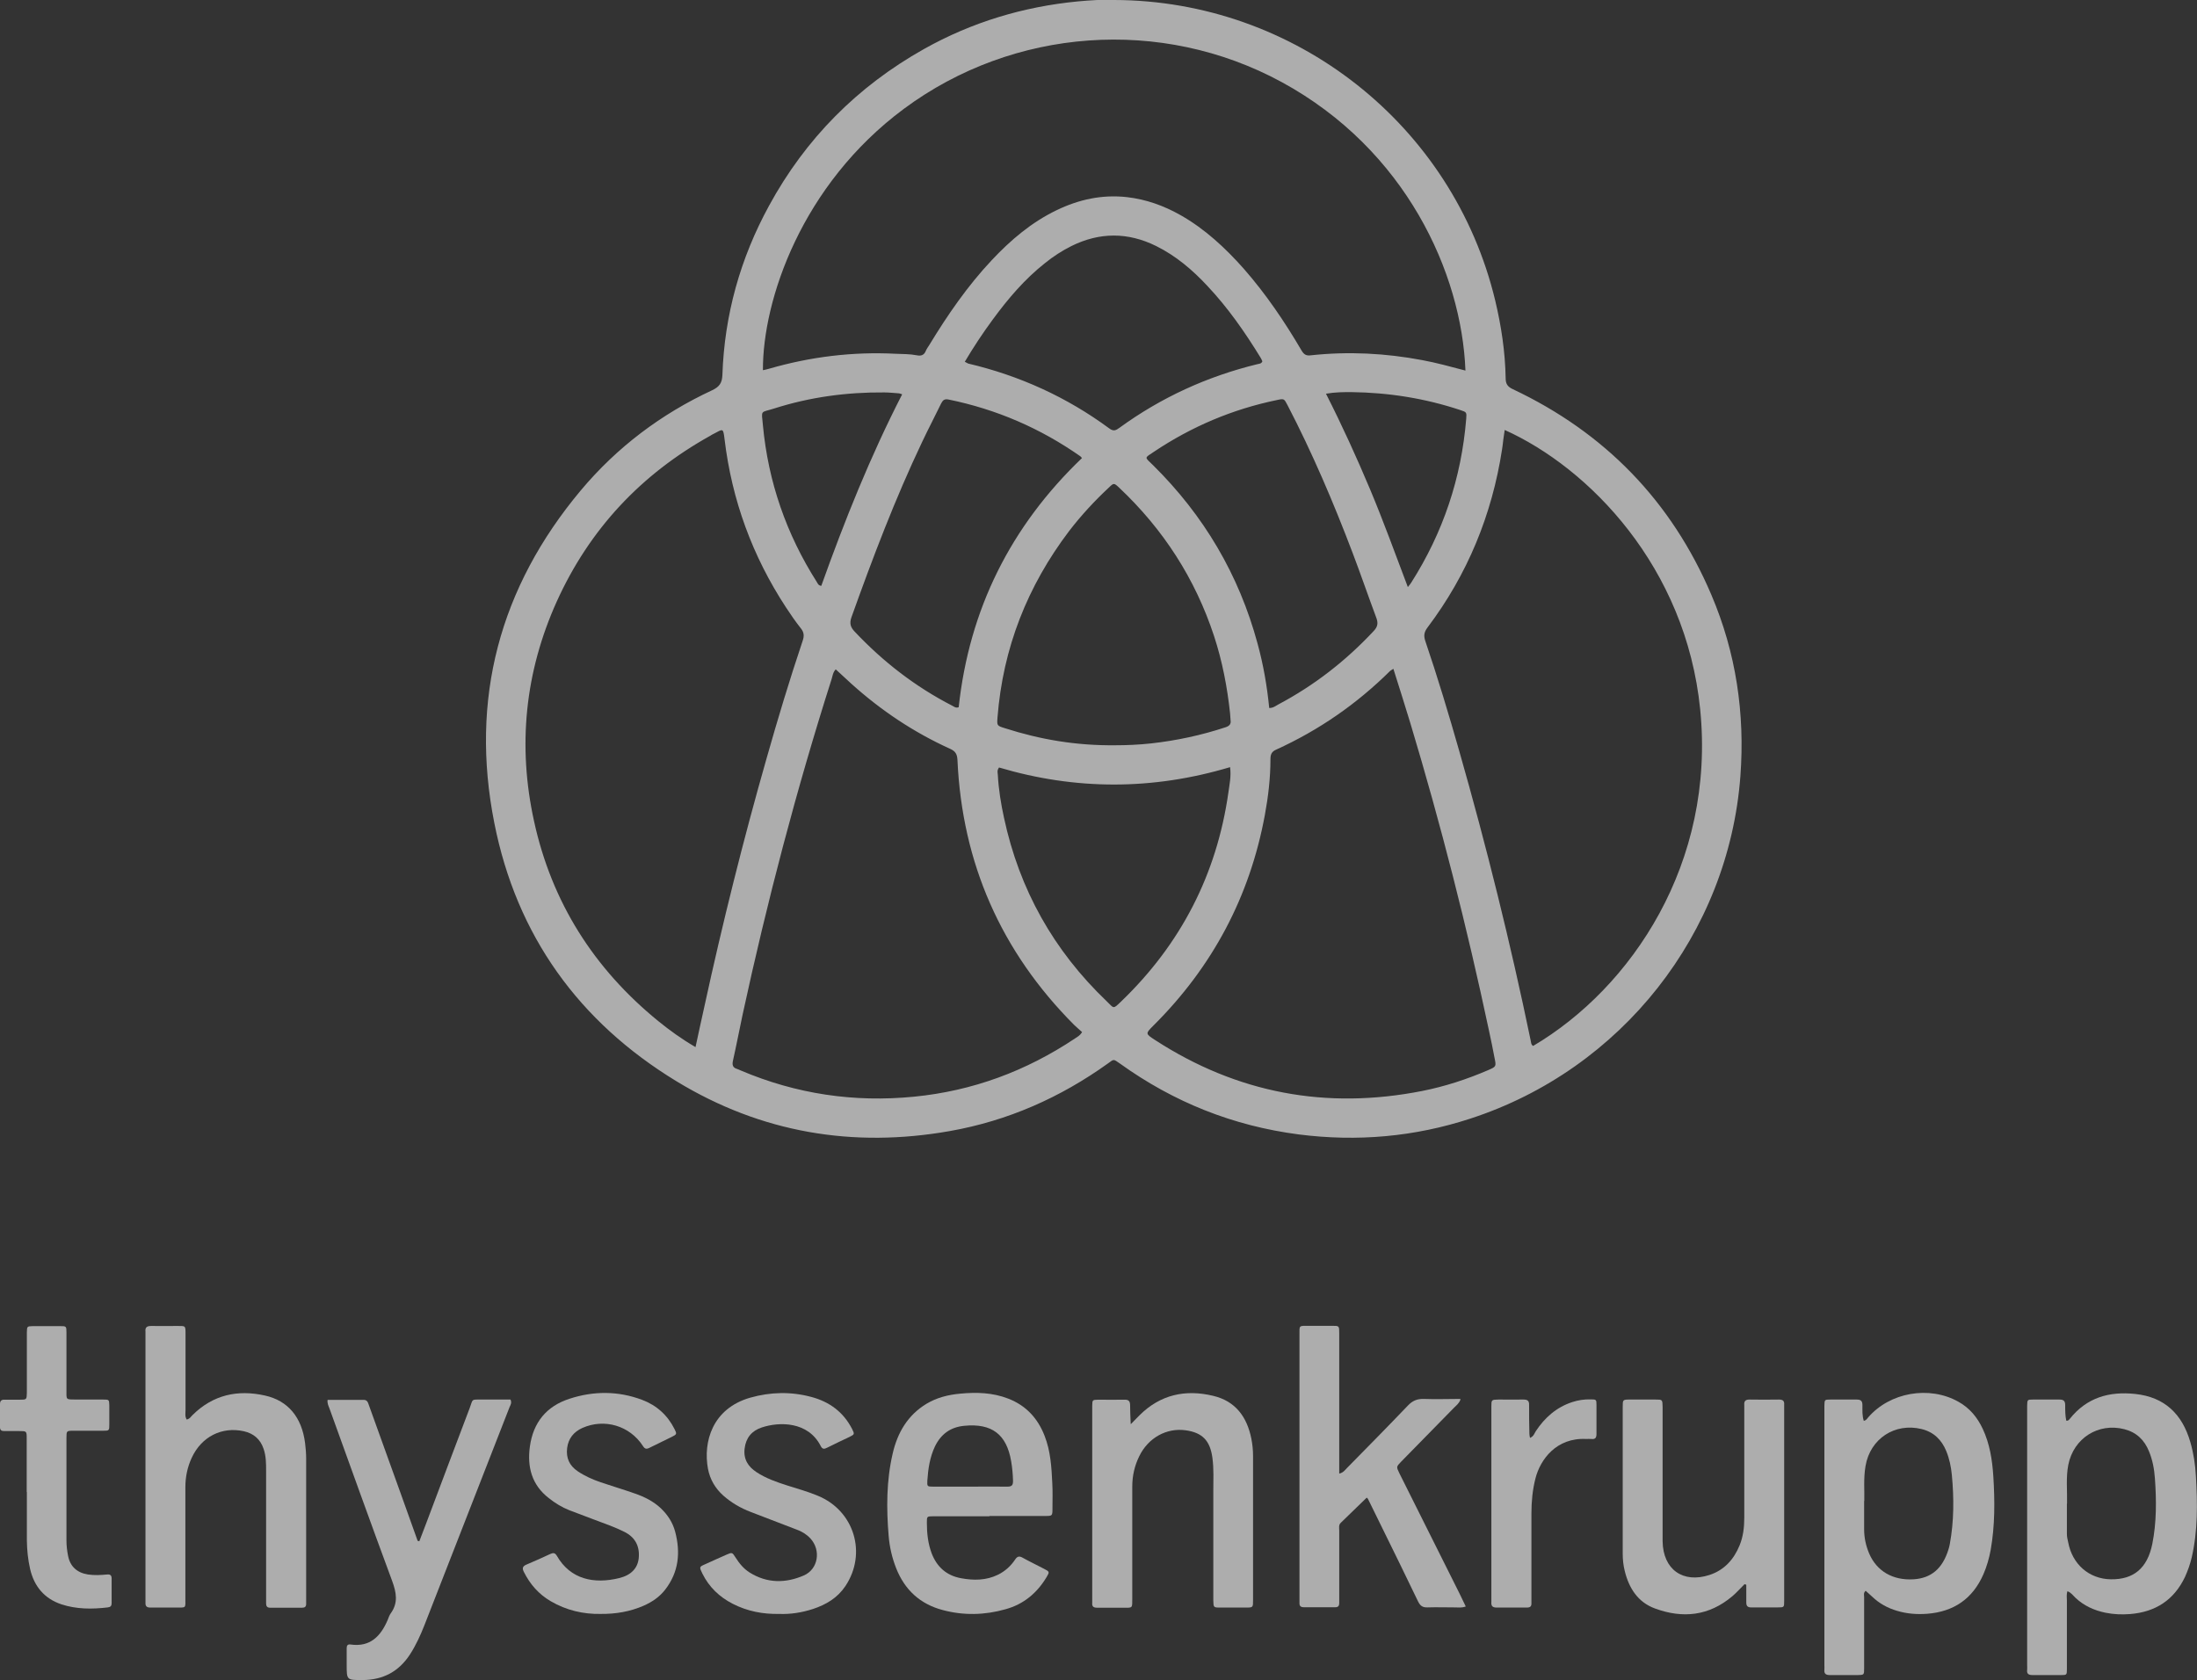 <?xml version="1.0" encoding="UTF-8"?>
<svg id="_Слой_2" data-name="Слой 2" xmlns="http://www.w3.org/2000/svg" viewBox="0 0 141.51 108.23">
  <rect x="0" y="0" width="141.51" height="108.23" fill="#333333" stroke="none"/>
  <defs>
    <style>
      .cls-1 {
        fill: #fff;
        stroke-width: 0px;
      }

      .cls-2 {
        opacity: .6;
      }
    </style>
  </defs>
  <g id="_Слой_1-2" data-name="Слой 1">
    <g class="cls-2">
      <path class="cls-1" d="m71.75,0c11.66.02,21.85,8.05,24.56,19.37.39,1.64.64,3.3.67,4.99,0,.37.12.55.46.71,5.93,2.8,10.22,7.21,12.79,13.25,1.59,3.73,2.17,7.64,1.87,11.68-.76,10.12-7.65,18.89-17.39,22.06-3.61,1.18-7.3,1.5-11.06,1.02-4.23-.55-8.06-2.08-11.52-4.57-.45-.32-.38-.27-.77,0-3.07,2.2-6.44,3.69-10.16,4.35-6.26,1.11-12.18.11-17.62-3.2-6.3-3.83-10.31-9.4-11.74-16.64-1.58-7.98.33-15.17,5.57-21.43,2.33-2.78,5.17-4.92,8.46-6.45.46-.22.64-.46.66-.98.13-3.87,1.15-7.51,3-10.9,2.35-4.32,5.69-7.69,9.98-10.1,3.08-1.73,6.4-2.73,9.92-3.07.77-.07,1.55-.12,2.33-.11Zm22.64,23.87c-.24-6.28-3.84-14.24-11.85-18.59-7.74-4.2-17.27-3.5-24.32,1.73-6.59,4.89-9.1,12.32-9.08,16.84.14-.03.28-.06.41-.1,2.66-.77,5.37-1.1,8.13-.96.46.02.92.01,1.38.1.25.05.45,0,.56-.26.06-.15.16-.28.24-.41,1.18-1.94,2.46-3.8,4.02-5.46,1.22-1.3,2.56-2.44,4.18-3.22,1.43-.69,2.93-1.02,4.53-.84,1.23.14,2.37.55,3.45,1.16,1.57.89,2.88,2.11,4.07,3.45,1.43,1.63,2.64,3.42,3.73,5.28.15.25.3.34.59.3,2.41-.26,4.8-.14,7.18.31.92.17,1.82.42,2.77.67Zm2.53,3.82c-.03.23-.06.43-.09.62-.03.21-.04.42-.08.63-.65,4.23-2.23,8.07-4.8,11.48-.22.29-.26.52-.15.86.8,2.35,1.51,4.72,2.19,7.1,1.76,6.16,3.3,12.37,4.6,18.64.03.13.02.28.16.36,6.35-3.75,11.75-11.79,10.76-21.68-.92-9.19-7.17-15.57-12.61-18.01Zm-52.12,39.76c.2-.92.38-1.77.57-2.61,1.17-5.38,2.5-10.71,4.01-16,.72-2.54,1.48-5.06,2.32-7.56.11-.32.09-.55-.13-.82-.34-.43-.65-.88-.95-1.34-2.16-3.3-3.48-6.91-3.95-10.82-.09-.74-.09-.68-.69-.36-.08.04-.16.08-.23.13-4.46,2.48-7.78,6.02-9.89,10.68-2.05,4.55-2.53,9.3-1.46,14.16,1.14,5.22,3.86,9.5,8,12.87.74.6,1.51,1.16,2.41,1.68Zm24.9-.96c-.18-.17-.36-.31-.52-.47-4.7-4.72-7.21-10.42-7.51-17.07-.02-.38-.14-.56-.47-.71-2.34-1.06-4.45-2.47-6.36-4.19-.34-.31-.67-.62-1.01-.93-.18.19-.2.41-.26.61-2.27,7.12-4.16,14.34-5.74,21.64-.21.99-.4,1.98-.62,2.96-.06.26-.02.45.26.53.08.02.16.07.24.1,3.58,1.52,7.3,2.07,11.16,1.69,3.78-.37,7.22-1.65,10.37-3.75.14-.1.31-.17.45-.4Zm20.04-23.4c-.12.08-.17.1-.2.13-2.15,2.13-4.59,3.82-7.34,5.07-.3.13-.37.32-.37.62,0,1.21-.14,2.4-.36,3.59-.97,5.27-3.38,9.79-7.18,13.57-.52.52-.52.52.11.93,5.29,3.43,11.03,4.5,17.21,3.28,1.46-.29,2.87-.75,4.24-1.34.53-.23.53-.23.41-.81-.11-.57-.22-1.14-.35-1.72-1.42-6.68-3.1-13.29-5.07-19.83-.35-1.15-.71-2.29-1.09-3.49Zm-17.88,4.92c.67,0,1.48-.03,2.29-.12,1.62-.18,3.21-.52,4.76-1.03.26-.08.4-.2.35-.48-.02-.14-.01-.28-.03-.42-.18-1.69-.5-3.36-1.03-4.98-1.22-3.71-3.27-6.88-6.11-9.56-.34-.32-.35-.32-.68,0-.92.86-1.77,1.78-2.54,2.78-2.7,3.56-4.27,7.55-4.62,12.01-.04.54-.04.54.47.7,2.27.73,4.6,1.13,7.13,1.1Zm-7.52,1.45c-.13.17-.08.31-.07.45.05.94.2,1.87.4,2.78.99,4.62,3.2,8.55,6.61,11.81.49.47.39.54.95,0,3.83-3.69,6.14-8.17,6.89-13.44.07-.52.19-1.04.11-1.64-4.98,1.49-9.95,1.49-14.89.02Zm5.36-19.94c-.07-.08-.09-.11-.12-.13-2.57-1.8-5.39-3.02-8.47-3.65-.28-.06-.38.04-.49.25-.4.83-.83,1.64-1.22,2.47-1.75,3.68-3.19,7.48-4.56,11.31-.14.4-.05.65.22.93,1.83,1.94,3.9,3.54,6.27,4.76.12.06.23.17.42.1.68-6.3,3.34-11.65,7.95-16.06Zm12.05,16.09c.27,0,.42-.14.59-.23,2.32-1.23,4.36-2.82,6.15-4.74.26-.28.28-.51.16-.84-.52-1.39-1-2.8-1.53-4.19-1.23-3.24-2.59-6.43-4.19-9.51-.22-.42-.22-.43-.68-.33-2.86.59-5.5,1.71-7.92,3.33-.64.43-.62.32-.06.87,3.27,3.23,5.53,7.05,6.73,11.49.37,1.35.61,2.72.75,4.14Zm-19.6-22.3c.12.06.16.09.21.11,3.31.78,6.35,2.16,9.09,4.18.27.2.42.13.64-.03,2.69-1.96,5.66-3.32,8.9-4.11.12-.03.25-.02.32-.18-.03-.07-.06-.15-.11-.23-1.01-1.65-2.11-3.23-3.44-4.64-.96-1.03-2.02-1.93-3.29-2.56-1.82-.9-3.64-.9-5.46,0-.6.3-1.17.67-1.69,1.09-1.32,1.04-2.39,2.3-3.38,3.65-.64.87-1.23,1.76-1.8,2.72Zm-4.05,2.09c-.1-.03-.15-.06-.19-.06-.32-.02-.64-.06-.95-.06-2.42-.02-4.8.3-7.11,1.04-.88.28-.81.05-.71,1.08.34,3.64,1.51,7.01,3.47,10.09.06.1.1.23.29.25,1.5-4.2,3.16-8.35,5.21-12.34Zm27.31-.03c1.04,2.05,1.97,4.09,2.84,6.16.86,2.05,1.62,4.15,2.43,6.29.12-.15.17-.21.22-.29,2.05-3.22,3.23-6.74,3.54-10.55.03-.42.03-.43-.37-.56-2.28-.76-4.63-1.13-7.03-1.16-.51,0-1.02,0-1.62.1Z"/>
      <path class="cls-1" d="m120.04,91.54c.18-.05.22-.15.29-.23,1.4-1.62,3.94-2.06,5.81-1.01.72.4,1.22,1,1.57,1.75.45.96.61,1.99.68,3.04.1,1.59.11,3.18-.17,4.76-.1.54-.25,1.07-.47,1.57-.69,1.58-1.92,2.41-3.62,2.54-.66.05-1.31,0-1.94-.19-.61-.18-1.14-.47-1.6-.91-.14-.13-.28-.26-.42-.38-.16.13-.1.28-.1.41,0,1.52,0,3.04,0,4.57,0,.44,0,.44-.43.45-.58,0-1.17,0-1.75,0-.26,0-.41-.06-.38-.35.01-.09,0-.18,0-.27,0-5.51,0-11.01,0-16.52,0-.07,0-.14,0-.21.01-.39.01-.4.38-.4.57,0,1.13,0,1.7,0,.28,0,.37.1.37.37,0,.33-.02.67.09,1.01Zm.03,5.15c0,.73,0,1.28,0,1.83,0,.54.11,1.05.32,1.55.49,1.15,1.53,1.75,2.86,1.67,1.14-.07,1.87-.69,2.25-1.92.04-.12.07-.24.09-.36.27-1.47.27-2.95.13-4.44-.05-.53-.16-1.05-.36-1.54-.3-.73-.81-1.23-1.59-1.42-1.72-.42-3.31.62-3.61,2.38-.14.81-.06,1.62-.08,2.25Z"/>
      <path class="cls-1" d="m133.17,102.49c-.08.24-.04.43-.04.62,0,1.47,0,2.94,0,4.41,0,.38-.01.39-.38.39-.6,0-1.2,0-1.81,0-.26,0-.41-.06-.37-.35.01-.09,0-.18,0-.27,0-5.51,0-11.01,0-16.52,0-.07,0-.14,0-.21.01-.39.01-.4.38-.4.57,0,1.13,0,1.7,0,.28,0,.37.1.37.37,0,.33,0,.67.07.99.13.02.18-.06.23-.12,1.09-1.37,2.54-1.78,4.21-1.6,1.9.2,3.03,1.3,3.55,3.1.21.72.32,1.45.36,2.2.1,1.75.13,3.5-.27,5.23-.1.43-.25.85-.43,1.25-.71,1.5-1.91,2.27-3.55,2.4-.53.04-1.06.02-1.59-.09-.72-.15-1.38-.45-1.92-.96-.15-.14-.27-.33-.51-.42Zm-.04-5.63c0,.65,0,1.31,0,1.96,0,.18.04.35.08.52.26,1.43,1.35,2.38,2.75,2.4,1.47.02,2.35-.71,2.67-2.27.28-1.4.27-2.81.17-4.22-.04-.6-.15-1.19-.38-1.75-.3-.74-.81-1.23-1.59-1.43-1.68-.43-3.27.58-3.61,2.3-.16.82-.06,1.66-.08,2.49Z"/>
      <path class="cls-1" d="m12.01,91.45c.22-.04.29-.2.4-.3,1.32-1.3,2.9-1.64,4.65-1.25,1.5.33,2.38,1.41,2.59,3.06.04.33.07.67.07,1.01,0,3.03,0,6.05,0,9.08,0,.09,0,.18,0,.27,0,.18-.08.25-.26.25-.69,0-1.38,0-2.07,0-.18,0-.25-.1-.25-.27,0-.14,0-.28,0-.42,0-2.71,0-5.41,0-8.12,0-.48,0-.95-.16-1.42-.21-.63-.65-1-1.28-1.14-1.41-.31-2.72.35-3.35,1.71-.28.6-.41,1.24-.41,1.9,0,2.37,0,4.74,0,7.11,0,.73.08.63-.66.64-.53,0-1.06,0-1.59,0-.22,0-.33-.07-.32-.31,0-.12,0-.25,0-.37,0-5.61,0-11.22,0-16.83,0-.09,0-.18,0-.27-.03-.29.11-.36.37-.36.55.01,1.1,0,1.65,0,.57,0,.56-.04.56.54,0,1.63,0,3.26,0,4.88,0,.19-.05.39.07.6Z"/>
      <path class="cls-1" d="m94.07,90.16c-.1.26-.26.37-.4.51-1.14,1.17-2.28,2.33-3.42,3.49-.32.33-.32.33-.11.76,1.29,2.58,2.58,5.16,3.87,7.74.13.27.26.54.4.83-.26.1-.49.06-.71.06-.58,0-1.17-.02-1.75,0-.32.01-.47-.1-.61-.38-.77-1.61-1.56-3.21-2.35-4.82-.27-.56-.55-1.11-.82-1.67-.04-.08-.07-.16-.14-.2-.56.54-1.12,1.08-1.67,1.62-.15.14-.1.33-.1.51,0,1.43,0,2.87,0,4.3,0,.12,0,.25,0,.37,0,.17-.07.26-.25.26-.67,0-1.35,0-2.02,0-.2,0-.3-.07-.29-.28,0-.12,0-.25,0-.37,0-5.63,0-11.26,0-16.89,0-.63-.06-.59.61-.59.5,0,.99,0,1.49,0,.46,0,.46,0,.46.47,0,2.64,0,5.27,0,7.91v1.14c.27-.06.37-.23.5-.36,1.32-1.34,2.63-2.67,3.93-4.03.3-.31.59-.43,1.02-.42.76.03,1.52,0,2.34,0Z"/>
      <path class="cls-1" d="m63.72,97.68c-1.2,0-2.41,0-3.61,0-.41,0-.41.01-.41.41,0,.68.07,1.34.31,1.98.34.88.96,1.43,1.89,1.6.81.15,1.62.15,2.39-.23.46-.23.82-.56,1.1-.98.14-.21.27-.23.48-.11.45.25.91.47,1.37.71.37.19.37.2.17.54-.62,1.03-1.48,1.75-2.65,2.07-1.34.38-2.7.41-4.04.05-1.45-.38-2.45-1.3-3-2.7-.26-.66-.42-1.35-.48-2.06-.15-1.79-.15-3.57.26-5.33.31-1.34.97-2.47,2.18-3.2.67-.4,1.4-.58,2.17-.65,1.05-.1,2.09-.07,3.09.32,1.14.44,1.9,1.26,2.34,2.39.39.99.45,2.03.5,3.08.03.53.01,1.06.01,1.59,0,.5,0,.5-.49.5-1.19,0-2.37,0-3.56,0Zm-1.22-1.91c.8,0,1.59-.01,2.39,0,.29,0,.36-.1.36-.37-.01-.43-.05-.85-.12-1.26-.29-1.74-1.25-2.46-3.01-2.29-.89.08-1.51.53-1.9,1.33-.33.7-.44,1.45-.49,2.21-.02.37,0,.38.38.38.8,0,1.59,0,2.39,0Z"/>
      <path class="cls-1" d="m72.85,91.73c.24-.24.4-.4.55-.56,1.34-1.33,2.95-1.68,4.74-1.25,1.44.34,2.18,1.36,2.46,2.76.07.36.11.73.11,1.11,0,3.1,0,6.19,0,9.29,0,.47,0,.48-.45.48-.55,0-1.1,0-1.65,0-.45,0-.45,0-.46-.48,0-2.34,0-4.67,0-7.01,0-.72.04-1.45-.06-2.17-.15-1.09-.64-1.61-1.72-1.76-1.23-.17-2.41.48-2.99,1.67-.3.61-.45,1.26-.45,1.95,0,2.39,0,4.78,0,7.17,0,.71.04.64-.62.64-.55,0-1.1,0-1.65,0-.23,0-.33-.08-.31-.31,0-.11,0-.21,0-.32,0-4.05,0-8.1,0-12.16,0-.07,0-.14,0-.21.01-.39.01-.39.38-.4.57,0,1.13.01,1.7,0,.29-.01.36.12.36.37,0,.36.02.72.04,1.2Z"/>
      <path class="cls-1" d="m112.37,102.05c-.26.26-.51.54-.79.78-1.5,1.27-3.19,1.45-4.98.79-1.1-.4-1.68-1.31-1.95-2.42-.09-.36-.13-.73-.13-1.11,0-3.15,0-6.3,0-9.45,0-.47,0-.48.46-.48.55,0,1.1,0,1.65,0,.45,0,.45,0,.46.48,0,2.34,0,4.67,0,7.01,0,.55,0,1.1,0,1.65.03,1.8,1.3,2.72,3.02,2.16.95-.31,1.57-1,1.94-1.91.23-.56.3-1.16.3-1.77,0-2.3,0-4.6,0-6.9,0-.12,0-.25,0-.37-.02-.24.07-.35.33-.35.64.01,1.27.01,1.91,0,.26,0,.35.1.33.34,0,.09,0,.18,0,.27,0,4.07,0,8.14,0,12.21,0,.05,0,.11,0,.16,0,.4,0,.41-.42.41-.57,0-1.13,0-1.7,0-.22,0-.32-.08-.32-.31,0-.38,0-.77,0-1.15-.04-.01-.08-.03-.12-.04Z"/>
      <path class="cls-1" d="m27.02,99.26c.14-.36.27-.72.41-1.07.94-2.5,1.88-5,2.83-7.5.22-.58.06-.53.79-.53.62,0,1.24,0,1.83,0,.1.21,0,.35-.06.49-1.83,4.68-3.65,9.36-5.48,14.04-.26.66-.55,1.3-.94,1.9-.72,1.1-1.73,1.63-3.04,1.64-1.03,0-1.03.01-1.03-.99,0-.35,0-.71,0-1.06,0-.17.06-.27.25-.24,1.26.18,1.94-.53,2.39-1.58.06-.15.11-.31.2-.43.49-.68.36-1.34.09-2.08-1.37-3.7-2.7-7.41-4.04-11.12-.06-.16-.15-.32-.12-.55.77,0,1.55,0,2.32,0,.24,0,.28.17.34.34.3.83.6,1.67.9,2.5.75,2.08,1.5,4.16,2.24,6.24l.11.03Z"/>
      <path class="cls-1" d="m50.18,103.97c-1.04.02-2.04-.17-2.98-.65-.86-.44-1.53-1.08-1.96-1.95-.21-.43-.21-.43.2-.61.45-.2.9-.41,1.36-.61.35-.15.36-.16.58.19.24.38.52.72.9.96,1.13.71,2.33.7,3.5.19.93-.41,1.11-1.63.42-2.38-.25-.27-.55-.45-.88-.57-.99-.38-1.98-.76-2.97-1.14-.65-.25-1.24-.59-1.77-1.06-.52-.47-.85-1.04-.98-1.72-.32-1.73.28-3.88,2.72-4.58,1.31-.37,2.62-.4,3.93-.05,1.17.31,2.07.97,2.63,2.06.17.34.17.35-.17.52-.48.23-.96.45-1.43.69-.19.1-.31.11-.42-.11-.81-1.59-2.67-1.57-3.8-1.19-.64.21-1.02.67-1.1,1.36-.08.68.22,1.16.77,1.52.61.4,1.3.64,1.99.86.66.21,1.32.39,1.96.66,2.34.96,3.18,3.71,1.77,5.82-.51.76-1.24,1.19-2.08,1.47-.71.23-1.44.35-2.19.32Z"/>
      <path class="cls-1" d="m38.68,103.97c-1.11.02-2.2-.23-3.21-.82-.77-.45-1.33-1.09-1.73-1.89-.11-.22-.09-.35.15-.46.52-.22,1.04-.45,1.55-.69.2-.09.31-.08.43.12.87,1.52,2.4,1.83,4.02,1.43.77-.19,1.18-.64,1.25-1.27.08-.77-.22-1.35-.91-1.7-.62-.31-1.27-.54-1.92-.78-.55-.21-1.09-.41-1.64-.62-.48-.19-.92-.46-1.32-.78-1.1-.85-1.4-2.01-1.22-3.32.21-1.54,1.06-2.6,2.55-3.08,1.56-.51,3.14-.51,4.68.07.93.35,1.63.98,2.08,1.87.17.33.16.35-.18.52-.47.24-.96.46-1.43.7-.2.1-.3.07-.42-.12-.85-1.31-2.48-1.79-3.9-1.16-.55.25-.9.67-.98,1.29-.08.65.15,1.14.68,1.5.46.31.96.53,1.48.71.74.25,1.48.47,2.22.73.6.21,1.17.49,1.65.94.45.43.77.92.93,1.52.35,1.34.23,2.59-.64,3.72-.37.48-.85.8-1.39,1.04-.87.38-1.79.54-2.78.53Z"/>
      <path class="cls-1" d="m1.72,96.12c0-1.15,0-2.3,0-3.45,0-.48,0-.48-.5-.48-.32,0-.64,0-.96,0-.18,0-.26-.07-.26-.25,0-.5,0-.99,0-1.49,0-.2.09-.29.29-.28.32,0,.64,0,.96,0,.47,0,.47,0,.48-.46,0-1.19,0-2.37,0-3.56,0-.11,0-.21,0-.32.01-.38.01-.39.38-.4.58,0,1.17,0,1.75,0,.41,0,.42,0,.42.41,0,1.22,0,2.44,0,3.66,0,.71-.07.65.66.66.57,0,1.13,0,1.7,0,.38,0,.39,0,.4.37,0,.41,0,.81,0,1.22,0,.41,0,.42-.41.42-.64,0-1.27,0-1.91,0-.43,0-.44.01-.44.45,0,2.21,0,4.43,0,6.64,0,.32.04.64.1.95.13.7.58,1.11,1.29,1.22.41.06.81.04,1.22,0,.2-.02.3.04.3.26,0,.53,0,1.06,0,1.59,0,.17-.07.25-.25.27-1.01.12-2.02.12-2.99-.2-1.1-.37-1.75-1.16-2.01-2.27-.14-.61-.2-1.22-.21-1.84,0-1.04,0-2.09,0-3.13h0Z"/>
      <path class="cls-1" d="m98.55,92.63c.24-.1.28-.29.37-.43.58-.88,1.34-1.55,2.36-1.88.37-.12.76-.18,1.15-.17.39,0,.4,0,.4.37,0,.62,0,1.24,0,1.86,0,.26-.09.35-.34.32-.1-.01-.21,0-.32,0-1.92-.1-2.96,1.32-3.27,2.54-.19.74-.26,1.5-.26,2.26,0,1.8,0,3.61,0,5.41,0,.12,0,.25,0,.37.01.21-.09.28-.29.28-.65,0-1.31,0-1.96,0-.26,0-.35-.11-.33-.35,0-.09,0-.18,0-.27,0-4.05,0-8.1,0-12.15,0-.05,0-.11,0-.16,0-.46,0-.46.47-.47.53,0,1.06.01,1.59,0,.27,0,.38.08.37.36,0,.62,0,1.24.02,1.86,0,.07.02.14.04.26Z"/>
    </g>
  </g>
</svg>